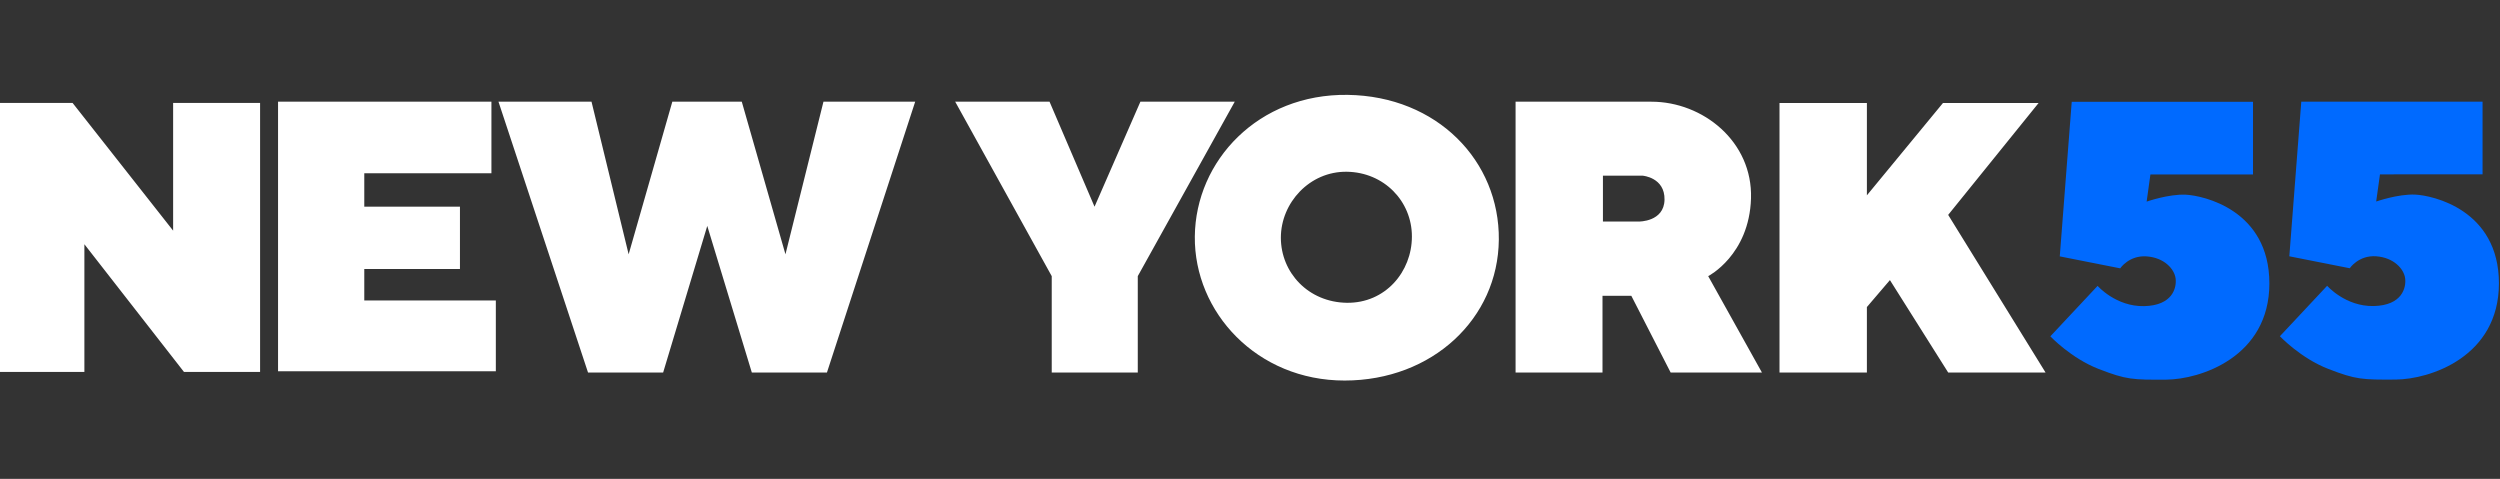 <?xml version="1.0" encoding="UTF-8" standalone="no"?>
<svg
   version="1.1"
   width="1754.726"
   height="336.126"
   viewBox="0 0 1754.726 336.126"
   xml:space="preserve"
   id="svg2"
   sodipodi:docname="WLNY.svg"
   inkscape:version="1.4 (86a8ad7, 2024-10-11)"
   xmlns:inkscape="http://www.inkscape.org/namespaces/inkscape"
   xmlns:sodipodi="http://sodipodi.sourceforge.net/DTD/sodipodi-0.dtd"
   xmlns="http://www.w3.org/2000/svg"
   xmlns:svg="http://www.w3.org/2000/svg"><rect x="0" y="0" width="1754.726" height="336.126" fill="#333333" stroke="none"/><sodipodi:namedview
   id="namedview2"
   pagecolor="#ffffff"
   bordercolor="#000000"
   borderopacity="0.25"
   inkscape:showpageshadow="2"
   inkscape:pageopacity="0.0"
   inkscape:pagecheckerboard="0"
   inkscape:deskcolor="#d1d1d1"
   inkscape:zoom="0.93119956"
   inkscape:cx="1049.1843"
   inkscape:cy="86.447635"
   inkscape:window-width="3440"
   inkscape:window-height="1377"
   inkscape:window-x="-8"
   inkscape:window-y="-8"
   inkscape:window-maximized="1"
   inkscape:current-layer="svg2" />
<desc
   id="desc1">Created with Fabric.js 5.3.0</desc>
<defs
   id="defs1">



		
		
</defs>
<g
   transform="matrix(1.723,0,0,1.723,716.961,166.839)"
   id="VlPTixFwC7Okd1VUKRSmm">
<path
   style="opacity:1;fill:#ffffff;fill-rule:nonzero;stroke:#000000;stroke-width:0;stroke-linecap:butt;stroke-linejoin:miter;stroke-miterlimit:4;stroke-dasharray:none;stroke-dashoffset:0"
   transform="translate(-417.173,-58.189)"
   d="M 30.627,3.287 71.587,55.317 V 3.287 h 35.424 v 109.594 H 76.015 L 35.437,60.852 v 52.03 H 0 V 3.287 Z m 170.624,-0.5 v 29.165 h -51.795 v 13.59 h 38.974 v 25.385 h -38.974 v 12.821 h 53.59 v 28.855 H 114.329 V 2.787 Z m 410.38,56.249 c -0.311,32.117 -27.091,57.321 -62.811,57.341 -35.721,0.021 -61.343,-27.81 -61.032,-58.682 0.311,-30.872 25.845,-58.201 62.278,-57.688 36.432,0.513 61.877,26.911 61.566,59.029 z m -61.922,-27.712 c -15.125,-0.212 -26.868,12.63 -26.868,26.865 0,14.235 11.21,26.304 26.868,26.516 15.658,0.212 26.512,-12.597 26.512,-27.01 0,-14.413 -11.388,-26.159 -26.512,-26.371 z M 242.024,2.787 257.148,64.954 274.942,2.787 h 28.292 l 17.794,62.167 15.48,-62.167 h 37.367 L 337.931,113.103 H 307.326 L 289.177,53.388 271.205,113.103 H 240.6 L 204.123,2.787 Z m 431.768,0 c 20.996,0 41.281,16.259 40.569,39.391 -0.712,23.132 -17.438,31.673 -17.438,31.673 l 21.886,39.252 H 681.62 L 665.606,81.858 h -11.744 v 31.245 H 618.453 V 2.787 c 0.03,0 34.351,0 55.338,0 z m -19.751,30.138 v 18.683 h 14.591 c 0,0 10.32,0.178 10.498,-8.897 0.178,-9.075 -8.897,-9.786 -8.897,-9.786 z M 428.609,2.787 446.937,45.559 465.62,2.787 h 38.434 l -39.502,71.063 v 39.252 H 429.499 V 73.851 L 390.175,2.787 Z M 761.567,3.321 V 40.928 L 792.556,3.321 h 38.957 l -36.833,45.576 39.666,64.208 h -39.666 l -23.729,-37.647 -9.385,10.979 v 26.668 H 725.971 V 3.321 Z"
   stroke-linecap="round"
   id="path1" />
</g><g
   transform="matrix(1.723,0,0,1.723,1596.542,168.941)"
   id="wup5eVR83lpzGtDJSFHpX">
<path
   style="opacity:1;fill:#006aff;fill-rule:nonzero;stroke:#000000;stroke-width:0;stroke-linecap:butt;stroke-linejoin:miter;stroke-miterlimit:4;stroke-dasharray:none;stroke-dashoffset:0"
   d="M -82.653,-56.586 H -8.807 v 29.602 h -41.795 l -1.538,11.066 c 0,0 8.923,-3.128 15.897,-2.821 6.974,0.308 34.103,6.103 34.103,36.154 0,30.051 -28.291,39.103 -42.009,39.188 -13.718,0.085 -16.197,0.033 -27.479,-4.326 C -82.909,47.918 -91.371,38.954 -91.371,38.954 l 19.249,-20.55 c 0,0 7.454,8.508 18.993,8.251 11.538,-0.256 13.278,-7.463 12.784,-11.291 -0.494,-3.828 -4.615,-8.462 -11.795,-8.974 -7.179,-0.513 -10.769,4.872 -10.769,4.872 L -87.525,6.39 Z m 93.511,-0.036 h 73.846 v 29.602 H 42.909 l -1.538,11.066 c 0,0 8.923,-3.128 15.897,-2.821 6.974,0.308 34.103,6.103 34.103,36.154 0,30.051 -28.291,39.103 -42.009,39.188 C 35.644,56.653 33.166,56.6 21.884,52.241 10.601,47.883 2.14,38.918 2.14,38.918 L 21.389,18.369 c 0,0 7.454,8.508 18.993,8.251 C 51.92,26.363 53.66,19.156 53.166,15.329 52.671,11.501 48.55,6.867 41.371,6.354 34.191,5.841 30.601,11.226 30.601,11.226 L 5.986,6.354 Z"
   stroke-linecap="round"
   id="path2" />
</g>
</svg>
